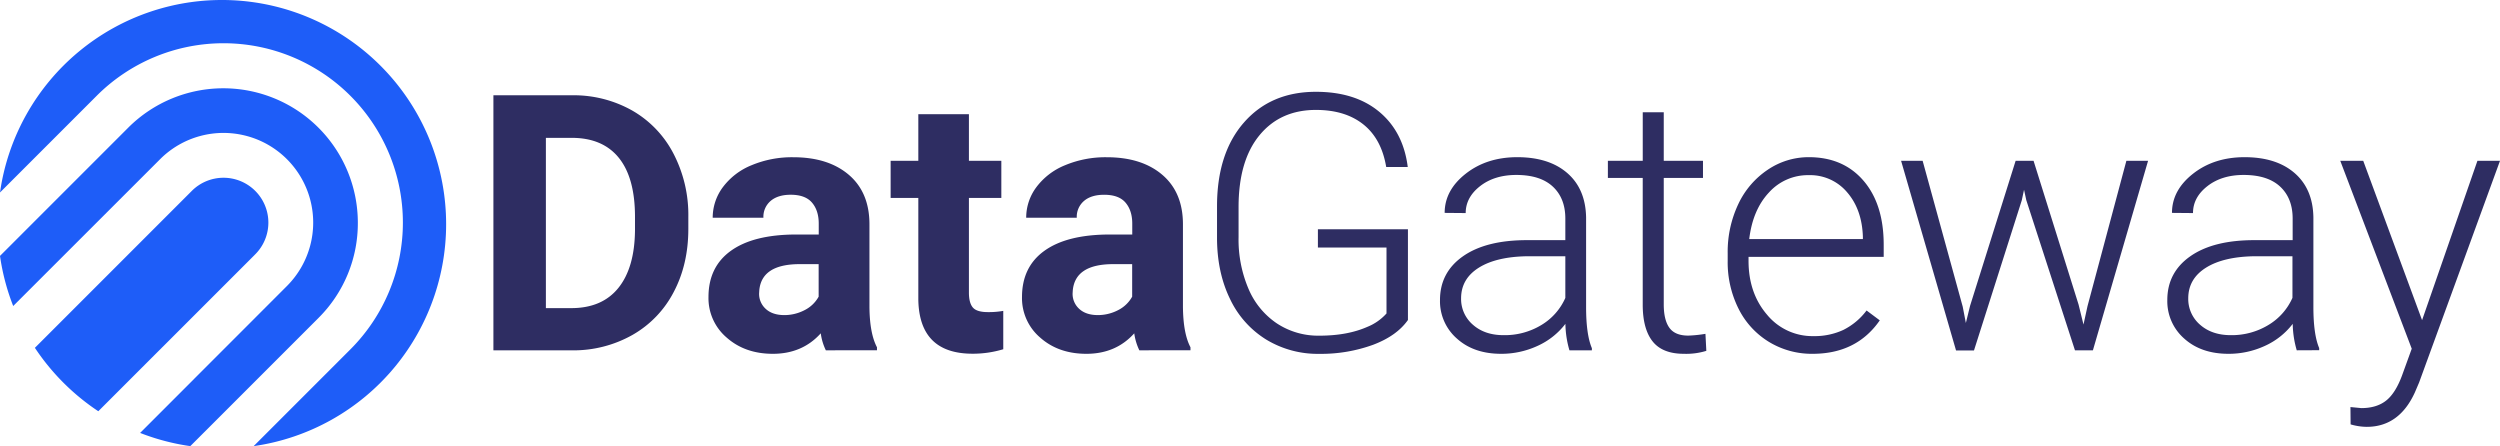 <svg xmlns="http://www.w3.org/2000/svg" width="1115.16" height="199" viewBox="0 0 1115.16 199"><path d="M220.09 156.26V42.5h35a53.12 53.12 0 0 1 26.84 6.76A47.06 47.06 0 0 1 300.4 68.5a59.26 59.26 0 0 1 6.64 28.32v5.24q0 15.85-6.52 28.2a46.69 46.69 0 0 1-18.4 19.14 53.52 53.52 0 0 1-26.79 6.88ZM243.5 61.5v75.94h11.33q13.74 0 21-9t7.42-25.71v-6q0-17.36-7.18-26.29t-21-8.95Zm124.88 94.76a24.88 24.88 0 0 1-2.27-7.58q-8.21 9.13-21.33 9.14-12.42 0-20.58-7.19a23.09 23.09 0 0 1-8.17-18.13q0-13.44 10-20.63t28.79-7.26h10.39v-4.85q0-5.85-3-9.37t-9.5-3.52q-5.7 0-8.94 2.74a9.28 9.28 0 0 0-3.24 7.5h-22.62a22.7 22.7 0 0 1 4.53-13.61 30 30 0 0 1 12.81-9.8 46.69 46.69 0 0 1 18.59-3.56q15.63 0 24.81 7.86t9.18 22.07v36.64q.07 12 3.36 18.2v1.33Zm-18.68-15.71a19.47 19.47 0 0 0 9.22-2.22 14.6 14.6 0 0 0 6.25-6v-14.51h-8.43q-17 0-18.05 11.72l-.08 1.33a9 9 0 0 0 3 6.95q2.94 2.68 8.09 2.73Zm82.5-89.6v20.78h14.46v16.56H432.2v42.21q0 4.68 1.8 6.72t6.88 2a36.41 36.41 0 0 0 6.64-.55v17.11a46.67 46.67 0 0 1-13.68 2q-23.74 0-24.21-24V88.29h-12.35V71.73h12.35V50.95Zm76.02 105.31a25.16 25.16 0 0 1-2.27-7.58q-8.19 9.13-21.32 9.14-12.44 0-20.59-7.19a23.11 23.11 0 0 1-8.16-18.13q0-13.44 10-20.63t28.79-7.26h10.39v-4.85q0-5.85-3-9.37t-9.56-3.51q-5.72 0-8.95 2.74a9.28 9.28 0 0 0-3.24 7.5h-22.56a22.7 22.7 0 0 1 4.53-13.62 30 30 0 0 1 12.81-9.8 46.74 46.74 0 0 1 18.6-3.56q15.62 0 24.8 7.86t9.18 22.07v36.64q.08 12 3.36 18.2v1.33Zm-18.67-15.71a19.53 19.53 0 0 0 9.22-2.22 14.71 14.71 0 0 0 6.25-6v-14.51h-8.44q-16.95 0-18.05 11.72l-.08 1.33a9 9 0 0 0 3 6.95q2.94 2.68 8.1 2.73Zm138.48 2.19q-5 7.11-15.66 11.1a68 68 0 0 1-23.87 4 44.22 44.22 0 0 1-23.75-6.41 42.68 42.68 0 0 1-16.1-18.12q-5.7-11.71-5.78-26.88V92.04q0-23.67 12-37.38t32.11-13.71q17.56 0 28.28 8.94t12.69 24.61h-9.61q-2.1-12.54-10.19-19t-21.14-6.47q-15.93 0-25.23 11.34t-9.3 32v13.44a56 56 0 0 0 4.42 23 35 35 0 0 0 12.65 15.44 33.47 33.47 0 0 0 19 5.48q12.42 0 21.33-3.91a23 23 0 0 0 8.59-6V110.4h-30.6v-8.13h40.16Zm72.04 13.52a44.11 44.11 0 0 1-1.8-11.8 32.51 32.51 0 0 1-12.54 9.88 38.39 38.39 0 0 1-16.13 3.48q-12.2 0-19.73-6.8a22.12 22.12 0 0 1-7.54-17.18q0-12.34 10.28-19.54t28.63-7.18h17V97.5q0-9.06-5.58-14.26t-16.29-5.2q-9.77 0-16.17 5t-6.41 12l-9.38-.08q0-10.08 9.38-17.46t23-7.39q14.13 0 22.3 7.07t8.41 19.78v40q0 12.27 2.58 18.36v.94Zm-29.38-6.76a31.4 31.4 0 0 0 16.81-4.49 26.68 26.68 0 0 0 10.74-12.11v-18.6H681.5q-14 .17-21.87 5.12t-7.89 13.63a15.13 15.13 0 0 0 5.27 11.8q5.25 4.65 13.68 4.65Zm71.45-99.41v21.64h17.5v7.65h-17.5v56.39q0 7 2.54 10.48t8.48 3.45a57 57 0 0 0 7.58-.79l.39 7.59a30.52 30.52 0 0 1-10 1.32q-9.61 0-14-5.59t-4.37-16.44V79.38h-15.54v-7.65h15.55V50.09Zm66.41 107.73a36.7 36.7 0 0 1-19.49-5.32 36.2 36.2 0 0 1-13.56-14.8 46.11 46.11 0 0 1-4.84-21.29v-3.36a49.76 49.76 0 0 1 4.73-22 37.6 37.6 0 0 1 13.16-15.35 32.52 32.52 0 0 1 18.28-5.59q15.39 0 24.42 10.51t9 28.71v5.24h-60.29v1.79q0 14.39 8.24 24a26.21 26.21 0 0 0 20.74 9.57 30.47 30.47 0 0 0 13.24-2.73 29.39 29.39 0 0 0 10.43-8.7l5.89 4.4q-10.33 14.92-29.95 14.92Zm-1.72-79.69a23.36 23.36 0 0 0-17.77 7.74q-7.23 7.72-8.79 20.78h50.7v-1q-.39-12.18-7-19.84a21.55 21.55 0 0 0-17.14-7.68Zm68.67 58.67 1.4 7.27 1.88-7.66 20.32-64.68h8l20.08 64.14 2.19 8.9 1.79-8.2 17.34-64.84h9.68l-24.61 84.53h-8l-21.72-67-1-4.61-1 4.68-21.33 67h-8l-24.51-84.6h9.61Zm149 19.46a44.11 44.11 0 0 1-1.8-11.8 32.51 32.51 0 0 1-12.54 9.88 38.36 38.36 0 0 1-16.13 3.48q-12.19 0-19.73-6.8a22.15 22.15 0 0 1-7.54-17.18q0-12.34 10.28-19.54t28.63-7.18h17V97.5q0-9.06-5.58-14.26t-16.29-5.2q-9.76 0-16.17 5t-6.41 12l-9.38-.08q0-10.08 9.38-17.46t23-7.39q14.13 0 22.3 7.07t8.4 19.73v40q0 12.27 2.58 18.36v.94Zm-29.42-6.76a31.4 31.4 0 0 0 16.76-4.53 26.68 26.68 0 0 0 10.74-12.11V114.3h-16.72q-14 .17-21.87 5.12t-7.89 13.63a15.13 15.13 0 0 0 5.27 11.8q5.28 4.65 13.71 4.65Zm85.32-6.68 24.69-71.09h10.07l-36.09 98.9-1.87 4.38q-7 15.39-21.49 15.39a26.22 26.22 0 0 1-7.19-1.1l-.07-7.73 4.84.47q6.87 0 11.13-3.4t7.23-11.68l4.14-11.41-31.88-83.82h10.24Z" data-name="Layer 1" fill="#2e2d62"/><g data-name="D amrk" fill="#1e5df8"><path d="M169.71 29.29A100 100 0 0 0 0 85.86l43.14-43.14a80.002 80.002 0 0 1 113.14 113.14L113.14 199a100 100 0 0 0 56.57-169.71Z"/><path d="M159.62 99.29A60 60 0 0 0 57.28 56.87L0 114.15a100 100 0 0 0 5.89 22.35l65.53-65.49a40.001 40.001 0 0 1 56.57 56.57L62.5 193.11A100 100 0 0 0 84.89 199l57.28-57.28a59.57 59.57 0 0 0 17.45-42.43Z"/><path d="M113.85 85.15a20 20 0 0 0-28.29 0l-70 70a101 101 0 0 0 28.29 28.29l70-70a20 20 0 0 0 0-28.29Z"/></g></svg>